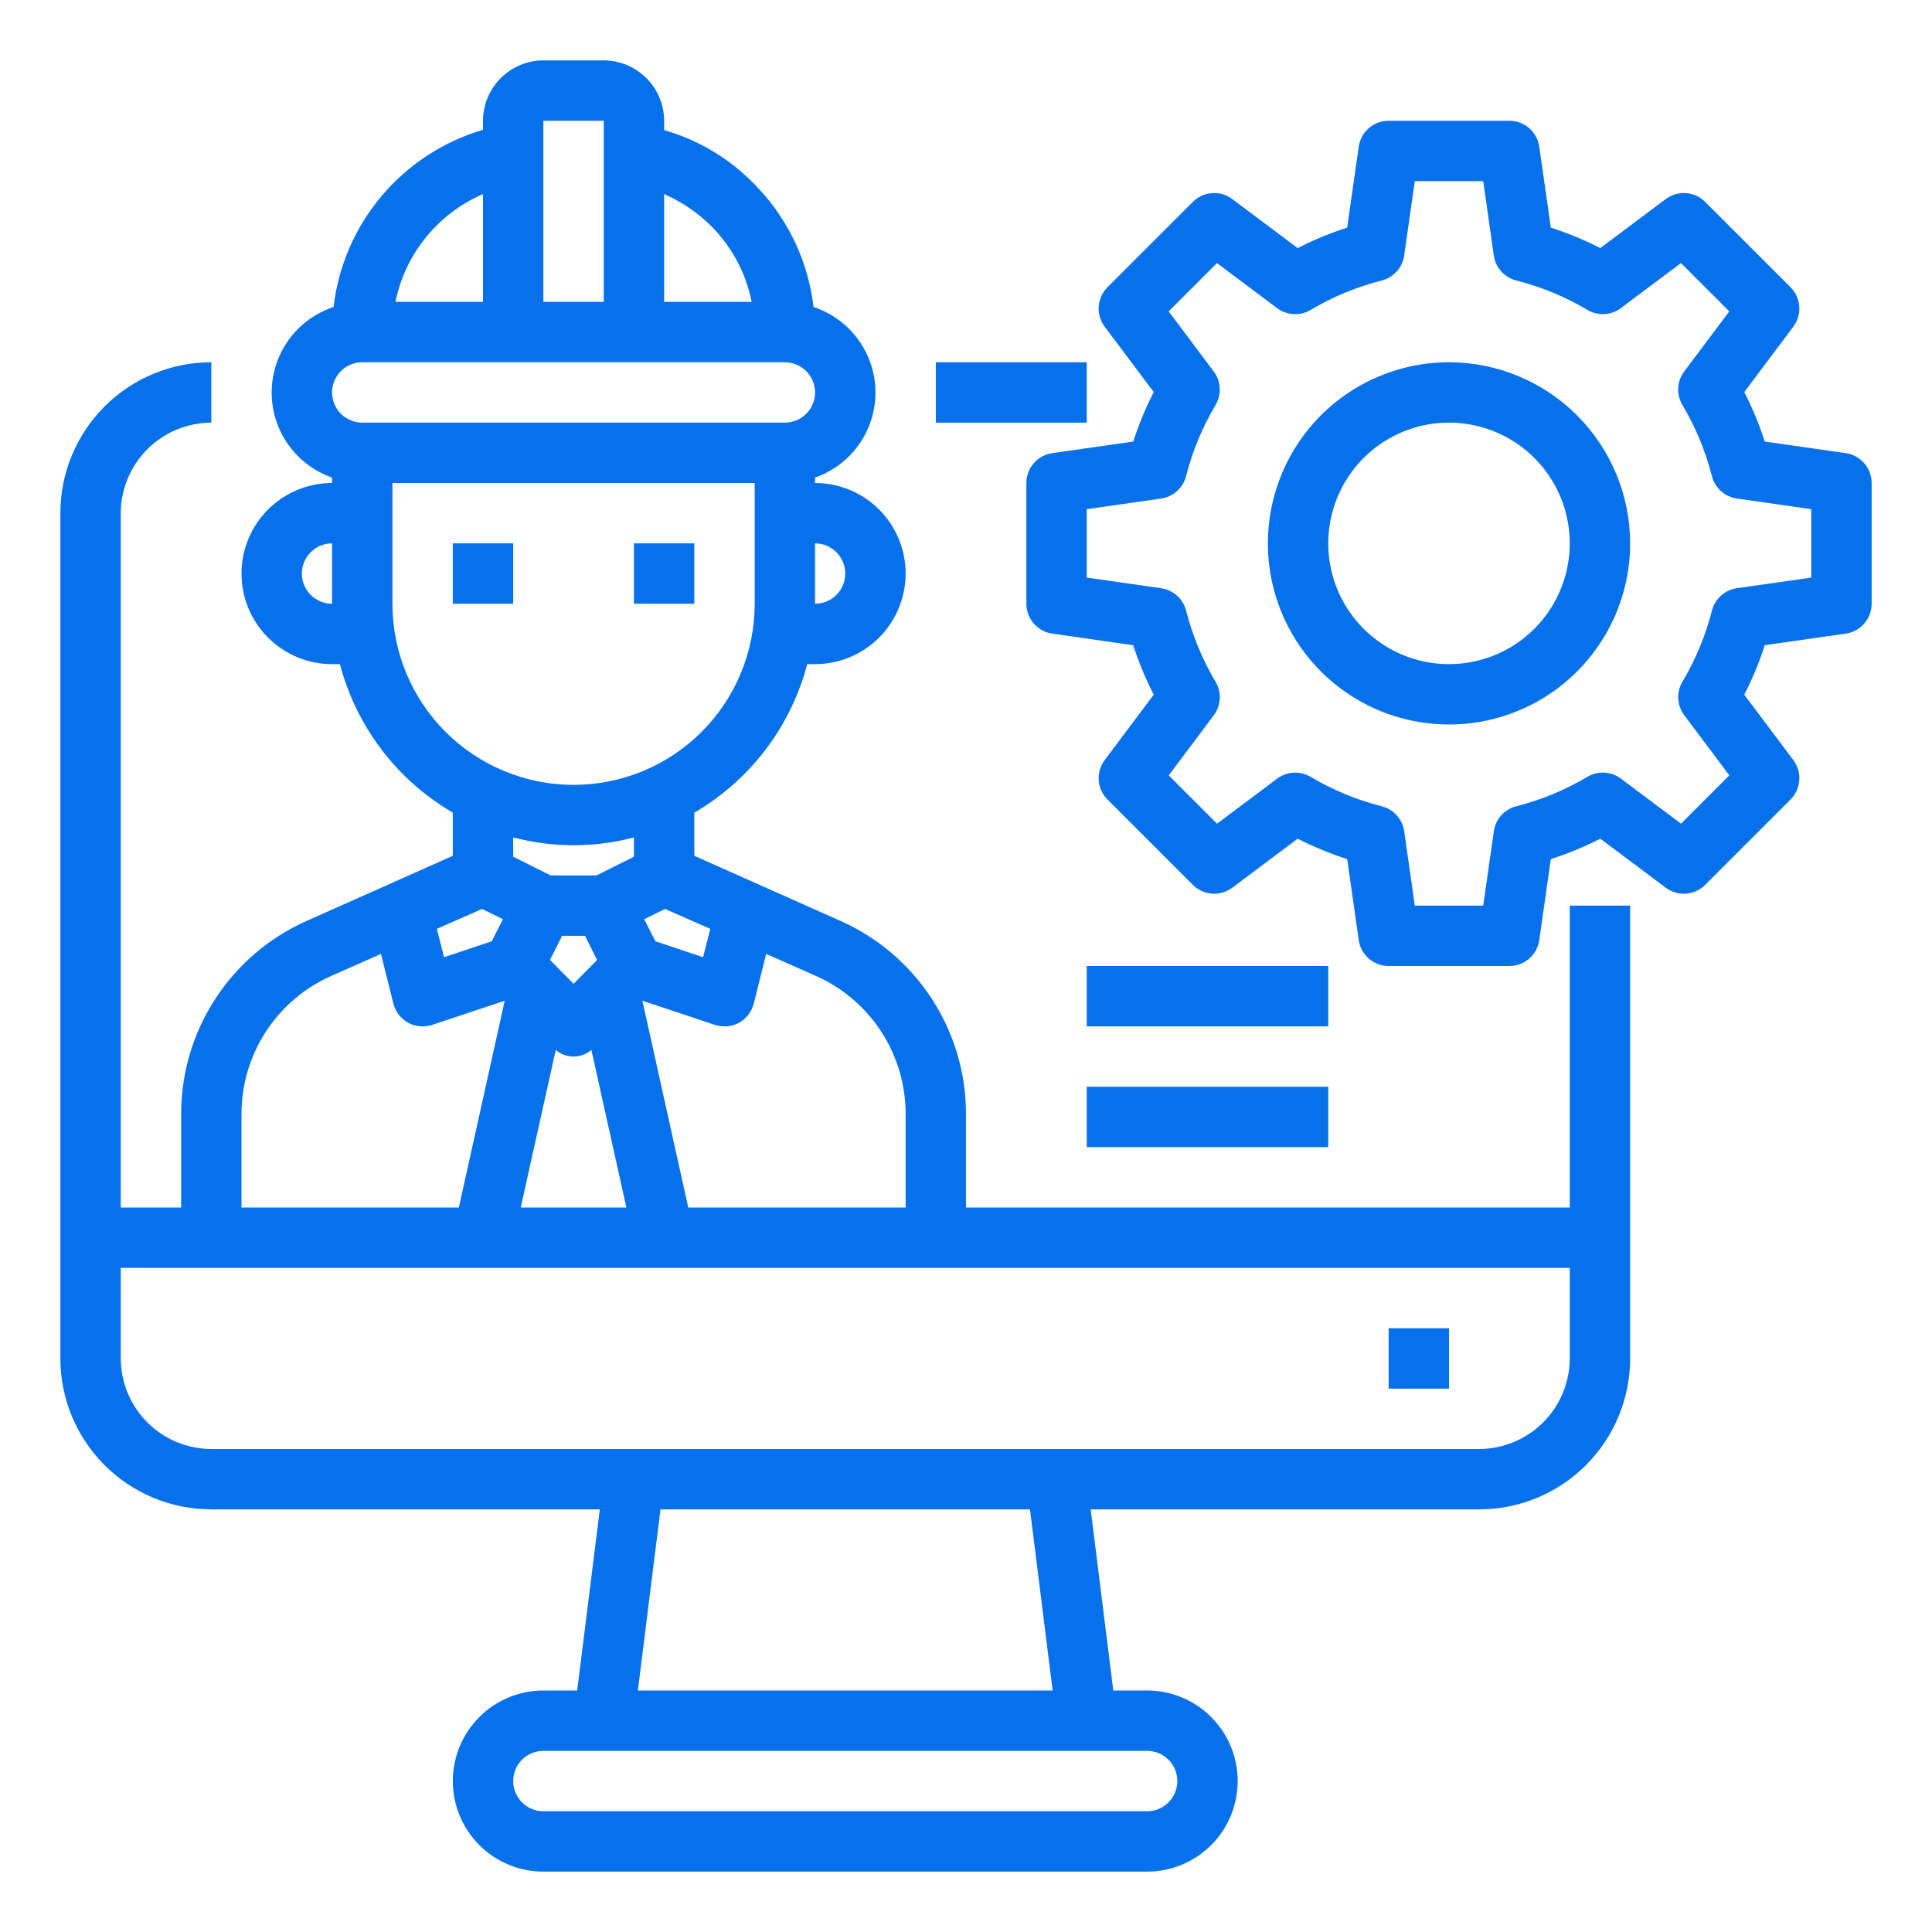 <svg width="82" height="82" viewBox="0 0 82 82" fill="none" xmlns="http://www.w3.org/2000/svg">
<path d="M39.719 15.375H46.125V17.938H39.719V15.375Z" fill="#0771EB"/>
<path d="M66.625 38.438V51.25H41V47.278C40.999 45.546 40.496 43.851 39.553 42.398C38.609 40.945 37.265 39.796 35.683 39.091L29.469 36.323V34.491C30.643 33.807 31.671 32.899 32.493 31.817C33.315 30.735 33.916 29.502 34.261 28.188H34.594C35.613 28.188 36.591 27.782 37.312 27.062C38.032 26.341 38.438 25.363 38.438 24.344C38.438 23.324 38.032 22.347 37.312 21.626C36.591 20.905 35.613 20.5 34.594 20.5V20.269C35.348 20.006 36.001 19.513 36.461 18.86C36.92 18.207 37.164 17.426 37.157 16.627C37.15 15.828 36.892 15.052 36.421 14.406C35.95 13.761 35.288 13.28 34.53 13.03C34.295 11.036 33.392 9.18 31.967 7.764C30.921 6.704 29.619 5.932 28.188 5.522V5.125C28.186 4.446 27.915 3.795 27.435 3.315C26.955 2.835 26.304 2.565 25.625 2.562H23.062C22.384 2.565 21.733 2.835 21.253 3.315C20.773 3.795 20.502 4.446 20.5 5.125V5.509C18.822 6.003 17.326 6.979 16.198 8.316C15.07 9.653 14.361 11.293 14.158 13.03C13.399 13.28 12.738 13.761 12.266 14.406C11.795 15.052 11.538 15.828 11.531 16.627C11.524 17.426 11.767 18.207 12.227 18.86C12.687 19.513 13.339 20.006 14.094 20.269V20.5C13.074 20.5 12.097 20.905 11.376 21.626C10.655 22.347 10.25 23.324 10.25 24.344C10.25 25.363 10.655 26.341 11.376 27.062C12.097 27.782 13.074 28.188 14.094 28.188H14.427C14.772 29.502 15.372 30.735 16.195 31.817C17.017 32.899 18.045 33.807 19.219 34.491V36.323L13.005 39.091C11.422 39.796 10.078 40.945 9.135 42.398C8.191 43.851 7.688 45.546 7.688 47.278V51.25H5.125V21.781C5.128 20.763 5.534 19.787 6.254 19.067C6.974 18.346 7.95 17.941 8.969 17.938V15.375C7.27 15.375 5.64 16.05 4.439 17.251C3.237 18.453 2.562 20.082 2.562 21.781V57.656C2.562 59.355 3.237 60.985 4.439 62.186C5.64 63.388 7.27 64.062 8.969 64.062H25.458L24.497 71.75H23.062C22.043 71.75 21.065 72.155 20.345 72.876C19.624 73.597 19.219 74.574 19.219 75.594C19.219 76.613 19.624 77.591 20.345 78.312C21.065 79.032 22.043 79.438 23.062 79.438H48.688C49.707 79.438 50.685 79.032 51.405 78.312C52.126 77.591 52.531 76.613 52.531 75.594C52.531 74.574 52.126 73.597 51.405 72.876C50.685 72.155 49.707 71.75 48.688 71.75H47.252L46.292 64.062H62.781C64.48 64.062 66.11 63.388 67.311 62.186C68.513 60.985 69.188 59.355 69.188 57.656V38.438H66.625ZM14.094 25.625C13.754 25.625 13.428 25.49 13.188 25.25C12.947 25.009 12.812 24.684 12.812 24.344C12.812 24.004 12.947 23.678 13.188 23.438C13.428 23.198 13.754 23.062 14.094 23.062V25.625ZM30.75 43.562C30.965 43.564 31.176 43.511 31.365 43.409C31.52 43.322 31.656 43.205 31.764 43.064C31.872 42.923 31.95 42.761 31.993 42.589L32.518 40.487L34.632 41.423C35.765 41.926 36.727 42.747 37.403 43.786C38.078 44.826 38.438 46.039 38.438 47.278V51.25H29.212L27.265 42.473L30.34 43.498C30.473 43.538 30.611 43.56 30.75 43.562ZM30.148 39.424L29.84 40.628L27.816 39.949L27.342 39.014L28.226 38.578L30.148 39.424ZM35.875 24.344C35.875 24.684 35.74 25.009 35.5 25.25C35.259 25.49 34.934 25.625 34.594 25.625V23.062C34.934 23.062 35.259 23.198 35.5 23.438C35.74 23.678 35.875 24.004 35.875 24.344ZM28.188 8.238C28.921 8.558 29.59 9.01 30.161 9.571C31.051 10.454 31.658 11.582 31.903 12.812H28.188V8.238ZM23.062 5.125H25.625V12.812H23.062V5.125ZM20.5 8.238V12.812H16.784C16.988 11.807 17.433 10.865 18.08 10.069C18.727 9.272 19.557 8.644 20.5 8.238ZM14.094 16.656C14.094 16.316 14.229 15.991 14.469 15.75C14.709 15.51 15.035 15.375 15.375 15.375H33.312C33.652 15.375 33.978 15.51 34.218 15.75C34.459 15.991 34.594 16.316 34.594 16.656C34.594 16.996 34.459 17.322 34.218 17.562C33.978 17.802 33.652 17.938 33.312 17.938H15.375C15.035 17.938 14.709 17.802 14.469 17.562C14.229 17.322 14.094 16.996 14.094 16.656ZM16.656 25.625V20.5H32.031V25.625C32.031 27.664 31.221 29.619 29.78 31.061C28.338 32.503 26.383 33.312 24.344 33.312C22.305 33.312 20.35 32.503 18.908 31.061C17.466 29.619 16.656 27.664 16.656 25.625ZM23.588 44.562C23.798 44.744 24.066 44.844 24.344 44.844C24.622 44.844 24.89 44.744 25.1 44.562L26.586 51.25H22.102L23.588 44.562ZM23.344 40.744L23.857 39.719H24.831L25.343 40.744L24.344 41.756L23.344 40.744ZM25.317 37.156H23.37L21.781 36.362V35.542C23.461 35.986 25.227 35.986 26.906 35.542V36.362L25.317 37.156ZM20.462 38.578L21.346 39.014L20.872 39.949L18.847 40.628L18.54 39.424L20.462 38.578ZM10.25 47.278C10.25 46.039 10.609 44.826 11.285 43.786C11.96 42.747 12.923 41.926 14.055 41.423L16.169 40.487L16.695 42.589C16.738 42.761 16.816 42.923 16.924 43.064C17.032 43.205 17.168 43.322 17.323 43.409C17.511 43.511 17.723 43.564 17.938 43.562C18.076 43.56 18.214 43.538 18.348 43.498L21.422 42.473L19.475 51.25H10.25V47.278ZM48.688 74.312C49.027 74.312 49.353 74.448 49.593 74.688C49.834 74.928 49.969 75.254 49.969 75.594C49.969 75.934 49.834 76.26 49.593 76.5C49.353 76.74 49.027 76.875 48.688 76.875H23.062C22.723 76.875 22.397 76.74 22.157 76.5C21.916 76.26 21.781 75.934 21.781 75.594C21.781 75.254 21.916 74.928 22.157 74.688C22.397 74.448 22.723 74.312 23.062 74.312H48.688ZM27.073 71.75L28.034 64.062H43.716L44.677 71.75H27.073ZM66.625 57.656C66.622 58.675 66.216 59.651 65.496 60.371C64.776 61.091 63.8 61.497 62.781 61.5H8.969C7.95 61.497 6.974 61.091 6.254 60.371C5.534 59.651 5.128 58.675 5.125 57.656V53.812H66.625V57.656Z" fill="#0771EB"/>
<path d="M58.938 56.375H61.5V58.938H58.938V56.375Z" fill="#0771EB"/>
<path d="M19.219 23.062H21.781V25.625H19.219V23.062Z" fill="#0771EB"/>
<path d="M26.906 23.062H29.469V25.625H26.906V23.062Z" fill="#0771EB"/>
<path d="M78.338 19.232L74.902 18.741C74.67 18.018 74.379 17.316 74.032 16.641L76.114 13.866C76.299 13.619 76.389 13.314 76.367 13.006C76.345 12.698 76.213 12.409 75.995 12.191L72.371 8.568C72.153 8.35 71.864 8.218 71.557 8.196C71.25 8.174 70.945 8.264 70.698 8.449L67.922 10.529C67.246 10.183 66.544 9.893 65.822 9.661L65.331 6.224C65.287 5.919 65.135 5.64 64.902 5.438C64.669 5.236 64.371 5.125 64.062 5.125H58.938C58.629 5.125 58.331 5.236 58.098 5.438C57.865 5.64 57.713 5.919 57.669 6.224L57.178 9.661C56.456 9.892 55.754 10.183 55.078 10.529L52.302 8.449C52.055 8.264 51.75 8.174 51.443 8.196C51.136 8.218 50.847 8.35 50.629 8.568L47.005 12.191C46.787 12.409 46.655 12.698 46.633 13.006C46.611 13.314 46.701 13.619 46.886 13.866L48.968 16.641C48.621 17.316 48.33 18.018 48.098 18.741L44.662 19.232C44.357 19.275 44.078 19.428 43.876 19.661C43.674 19.894 43.562 20.192 43.562 20.5V25.625C43.562 25.933 43.674 26.231 43.876 26.464C44.078 26.697 44.357 26.85 44.662 26.893L48.098 27.384C48.33 28.107 48.621 28.809 48.968 29.484L46.886 32.259C46.701 32.506 46.611 32.811 46.633 33.119C46.655 33.426 46.787 33.716 47.005 33.934L50.629 37.557C50.847 37.775 51.136 37.907 51.443 37.929C51.75 37.951 52.055 37.861 52.302 37.676L55.078 35.596C55.754 35.942 56.456 36.233 57.178 36.464L57.669 39.901C57.713 40.206 57.865 40.485 58.098 40.687C58.331 40.889 58.629 41 58.938 41H64.062C64.371 41 64.669 40.889 64.902 40.687C65.135 40.485 65.287 40.206 65.331 39.901L65.822 36.464C66.544 36.232 67.246 35.942 67.922 35.596L70.698 37.676C70.945 37.861 71.25 37.951 71.557 37.929C71.864 37.907 72.153 37.775 72.371 37.557L75.995 33.934C76.213 33.716 76.345 33.426 76.367 33.119C76.389 32.811 76.299 32.506 76.114 32.259L74.032 29.484C74.379 28.809 74.67 28.107 74.902 27.384L78.338 26.893C78.643 26.85 78.923 26.697 79.124 26.464C79.326 26.231 79.438 25.933 79.438 25.625V20.5C79.438 20.192 79.326 19.894 79.124 19.661C78.923 19.428 78.643 19.275 78.338 19.232ZM76.875 24.514L73.719 24.965C73.468 25.001 73.234 25.111 73.045 25.28C72.857 25.449 72.722 25.67 72.66 25.916C72.389 26.977 71.968 27.994 71.408 28.936C71.278 29.154 71.217 29.406 71.231 29.659C71.245 29.913 71.334 30.156 71.486 30.359L73.398 32.909L71.348 34.959L68.797 33.047C68.594 32.895 68.35 32.807 68.097 32.793C67.844 32.779 67.593 32.841 67.374 32.97C66.434 33.53 65.417 33.951 64.356 34.22C64.11 34.282 63.888 34.416 63.718 34.605C63.548 34.794 63.438 35.029 63.403 35.281L62.952 38.438H60.048L59.599 35.282C59.563 35.03 59.453 34.795 59.283 34.606C59.114 34.418 58.892 34.283 58.645 34.221C57.584 33.952 56.568 33.532 55.627 32.972C55.409 32.842 55.157 32.781 54.904 32.794C54.651 32.808 54.407 32.897 54.205 33.049L51.654 34.96L49.604 32.91L51.515 30.36C51.668 30.158 51.757 29.914 51.771 29.661C51.785 29.407 51.723 29.155 51.593 28.937C51.034 27.996 50.612 26.979 50.342 25.917C50.279 25.672 50.145 25.45 49.956 25.281C49.767 25.112 49.533 25.002 49.282 24.966L46.125 24.514V21.611L49.281 21.16C49.532 21.124 49.766 21.014 49.955 20.845C50.143 20.676 50.278 20.455 50.34 20.209C50.611 19.148 51.032 18.131 51.592 17.189C51.721 16.971 51.783 16.719 51.769 16.466C51.755 16.212 51.666 15.969 51.514 15.766L49.602 13.216L51.652 11.166L54.203 13.078C54.406 13.23 54.65 13.318 54.903 13.332C55.156 13.346 55.407 13.284 55.626 13.155C56.566 12.595 57.583 12.174 58.644 11.905C58.89 11.843 59.112 11.709 59.282 11.52C59.452 11.331 59.562 11.096 59.597 10.845L60.048 7.688H62.952L63.401 10.843C63.437 11.095 63.547 11.33 63.717 11.519C63.886 11.707 64.109 11.842 64.355 11.904C65.416 12.173 66.433 12.594 67.373 13.153C67.591 13.283 67.843 13.344 68.096 13.331C68.349 13.317 68.593 13.229 68.795 13.076L71.346 11.165L73.396 13.215L71.485 15.764C71.332 15.967 71.243 16.211 71.229 16.464C71.216 16.718 71.277 16.97 71.407 17.188C71.966 18.129 72.388 19.146 72.658 20.208C72.721 20.453 72.855 20.675 73.044 20.844C73.233 21.013 73.467 21.123 73.718 21.159L76.875 21.611V24.514Z" fill="#0771EB"/>
<path d="M61.5 15.375C59.98 15.375 58.493 15.826 57.229 16.671C55.965 17.515 54.98 18.716 54.398 20.121C53.816 21.525 53.664 23.071 53.96 24.562C54.257 26.053 54.989 27.423 56.064 28.498C57.139 29.573 58.509 30.306 60 30.602C61.492 30.899 63.037 30.747 64.442 30.165C65.847 29.583 67.047 28.598 67.892 27.333C68.737 26.069 69.188 24.583 69.188 23.062C69.186 21.024 68.375 19.07 66.934 17.629C65.492 16.188 63.538 15.377 61.5 15.375ZM61.5 28.188C60.486 28.188 59.495 27.887 58.653 27.324C57.81 26.761 57.153 25.96 56.765 25.024C56.377 24.087 56.276 23.057 56.474 22.063C56.671 21.069 57.159 20.155 57.876 19.439C58.593 18.722 59.506 18.234 60.5 18.036C61.494 17.838 62.525 17.94 63.461 18.328C64.398 18.715 65.198 19.372 65.761 20.215C66.324 21.058 66.625 22.049 66.625 23.062C66.625 24.422 66.085 25.725 65.124 26.686C64.163 27.648 62.859 28.188 61.5 28.188Z" fill="#0771EB"/>
<path d="M46.125 41H56.375V43.562H46.125V41Z" fill="#0771EB"/>
<path d="M46.125 46.125H56.375V48.688H46.125V46.125Z" fill="#0771EB"/>
</svg>
